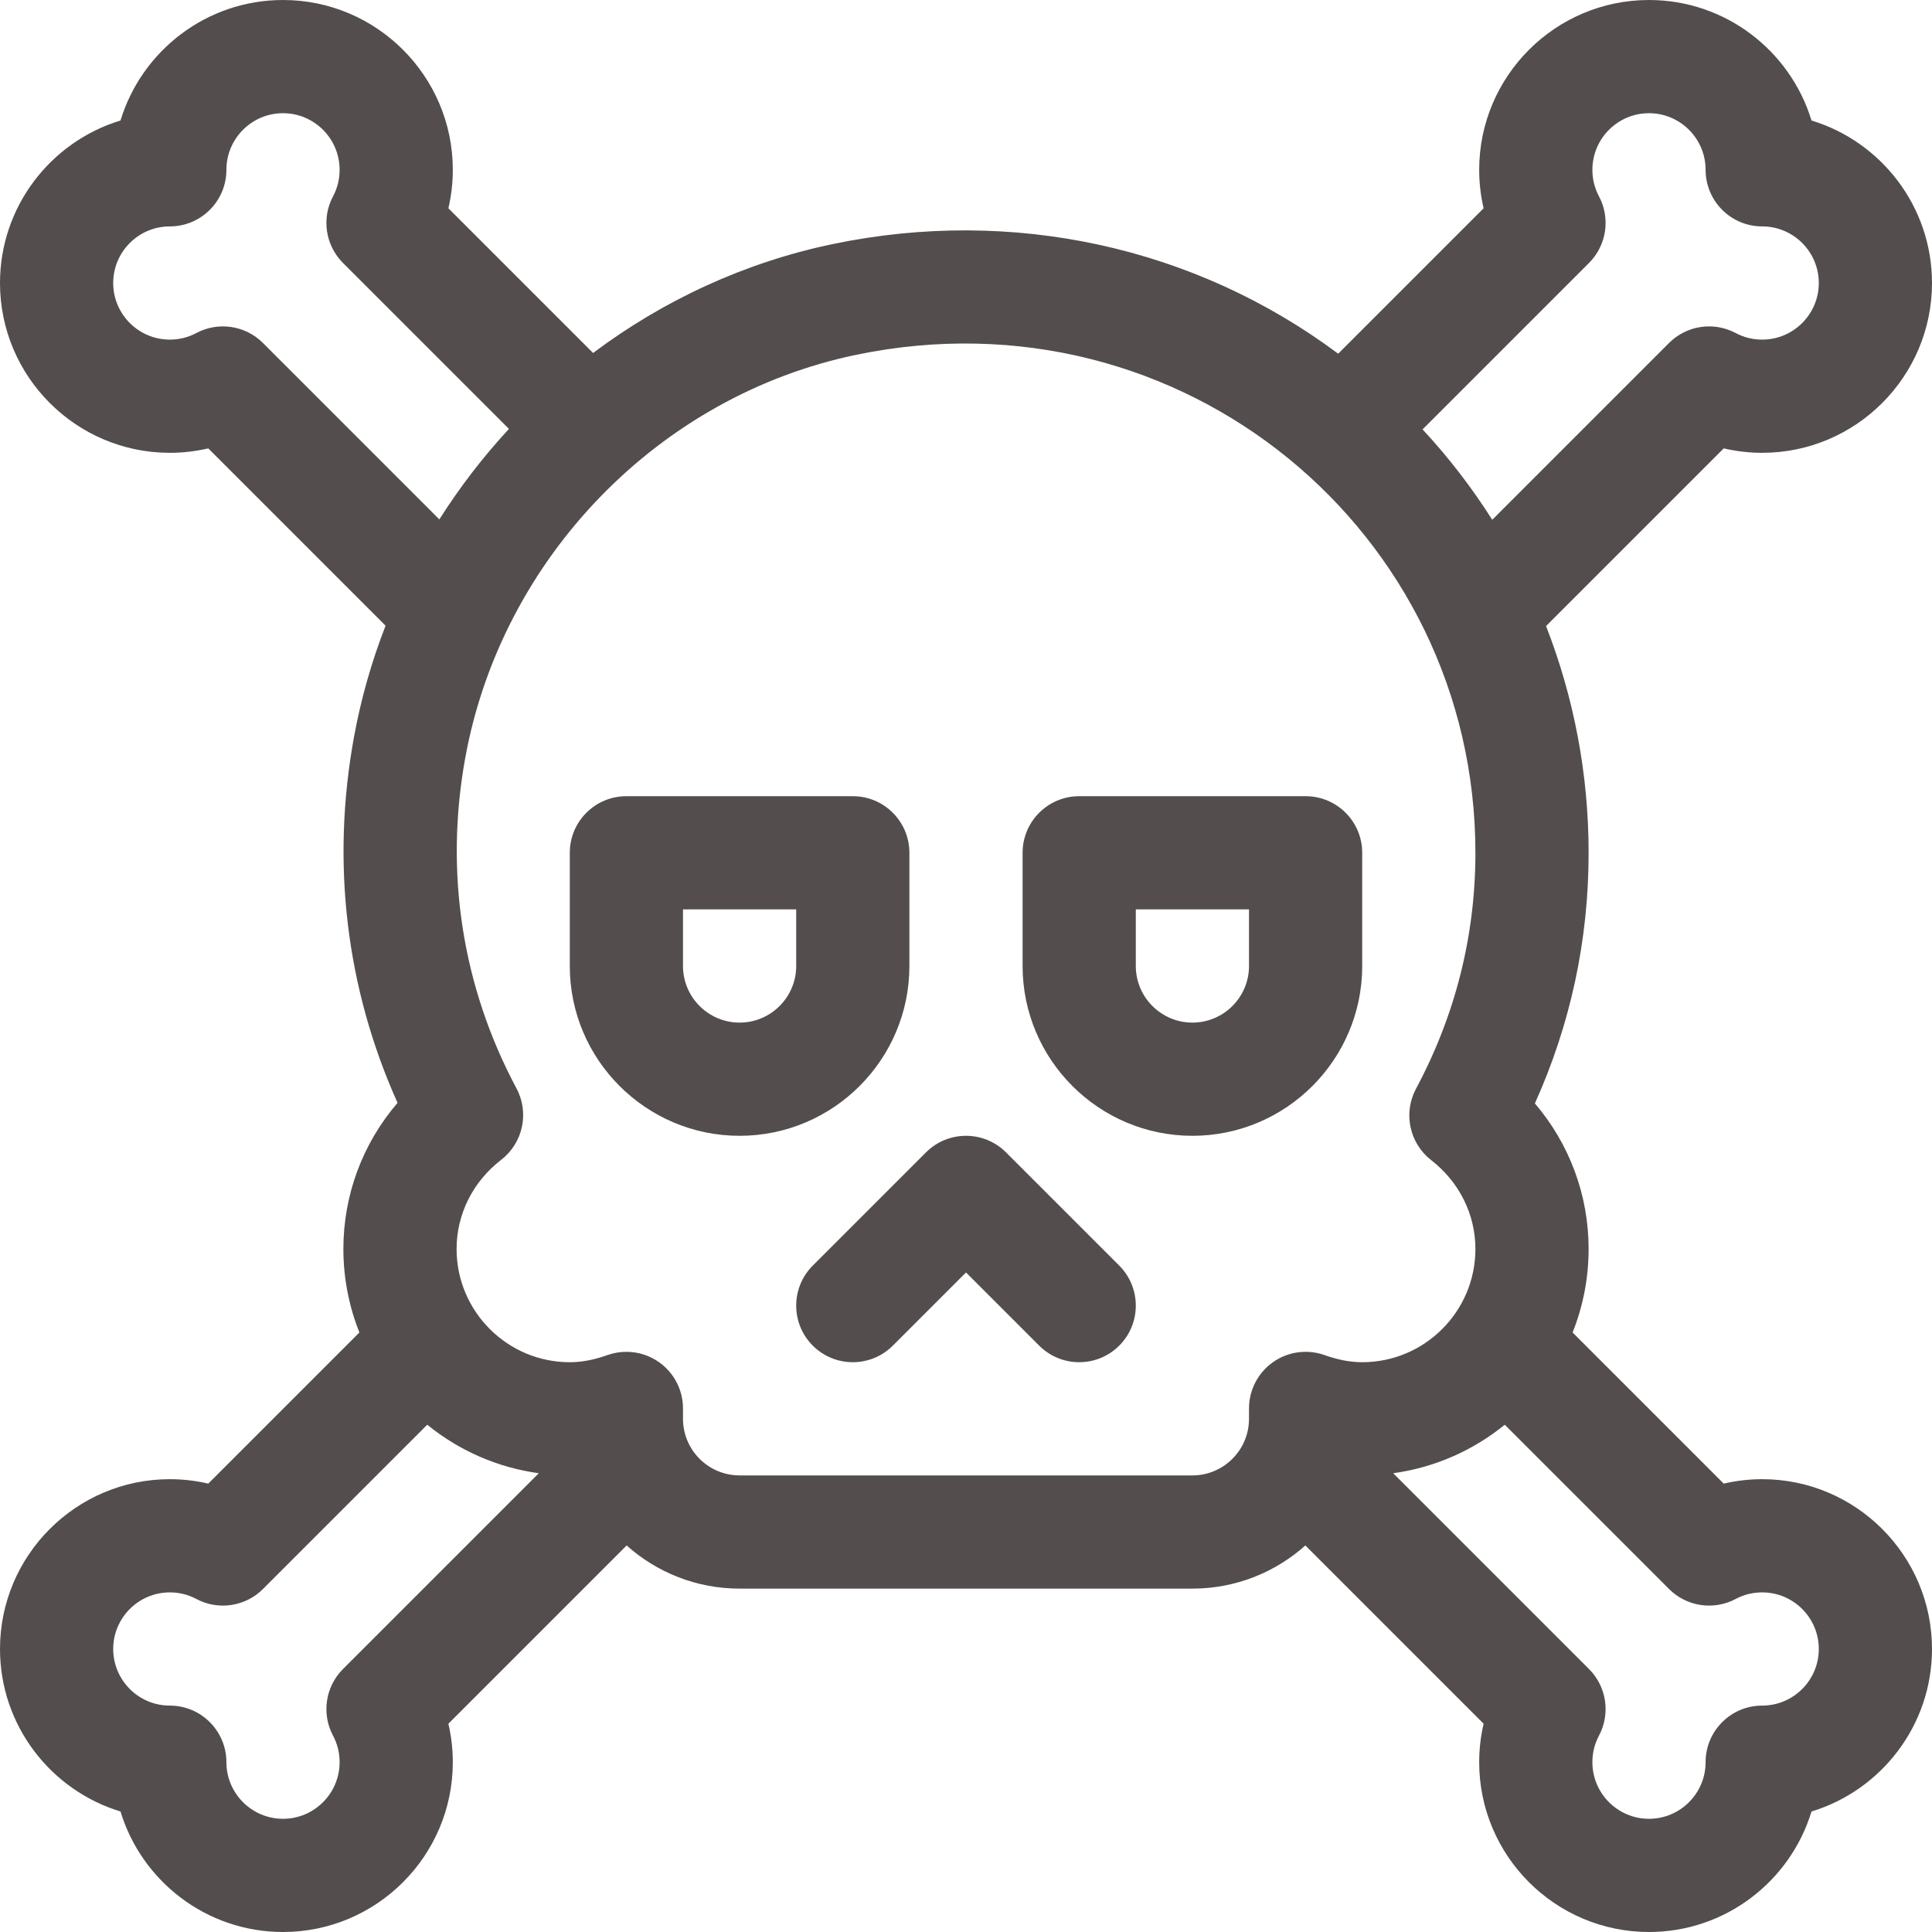 <?xml version="1.0" encoding="iso-8859-1"?>
<!-- Generator: Adobe Illustrator 19.0.0, SVG Export Plug-In . SVG Version: 6.00 Build 0)  -->
<svg xmlns="http://www.w3.org/2000/svg" xmlns:xlink="http://www.w3.org/1999/xlink" version="1.1" id="Capa_1" x="0px" y="0px" viewBox="0 0 512 512" style="enable-background:new 0 0 512 512;" xml:space="preserve" width="512px" height="512px">
<g>
	<g>
		<path d="M226,211h-60c-8.284,0-15,6.716-15,15v30c0,24.813,20.187,45,45,45s45-20.187,45-45v-30C241,217.716,234.284,211,226,211z     M211,256c0,8.271-6.729,15-15,15s-15-6.729-15-15v-15h30V256z" fill="#544d4d"/>
	</g>
</g>
<g>
	<g>
		<path d="M346,211h-60c-8.284,0-15,6.716-15,15v30c0,24.813,20.187,45,45,45s45-20.187,45-45v-30C361,217.716,354.284,211,346,211z     M331,256c0,8.271-6.729,15-15,15s-15-6.729-15-15v-15h30V256z" fill="#544d4d"/>
	</g>
</g>
<g>
	<g>
		<path d="M296.607,335.394l-30-30c-5.857-5.858-15.355-5.858-21.213,0l-30,30c-5.859,5.857-5.859,15.355,0,21.213    c5.857,5.858,15.355,5.858,21.213,0L256,337.213l19.394,19.394c5.857,5.857,15.355,5.858,21.213,0    C302.465,350.749,302.465,341.252,296.607,335.394z" fill="#544d4d"/>
	</g>
</g>
<g>
	<g>
		<path d="M467,392c-3.437,0-6.86,0.397-10.194,1.171l-40.05-40.05c2.728-6.85,4.244-14.31,4.244-22.121    c0-14.308-5.083-27.852-14.24-38.584C416.215,271.423,421,249.132,421,226c0-20.884-3.909-41.201-11.28-60.085l47.086-47.086    C460.14,119.603,463.563,120,467,120c24.813,0,45-20.187,45-45c0-20.271-13.473-37.455-31.934-43.066    C474.454,13.472,457.271,0,437,0c-24.813,0-45,20.187-45,45c0,3.436,0.396,6.861,1.171,10.194l-38.54,38.54    c-37.957-28.333-86.32-38.938-133.817-29.082c-23.372,4.85-45.004,14.917-63.638,28.888l-38.347-38.347    C119.604,51.861,120,48.436,120,45c0-24.813-20.187-45-45-45C54.729,0,37.546,13.472,31.934,31.934C13.473,37.545,0,54.729,0,75    c0,24.813,20.187,45,45,45c3.436,0,6.861-0.397,10.194-1.171l46.986,46.986c-3.68,9.443-6.5,19.291-8.359,29.442    c-6.105,33.34-2.111,66.644,11.535,97.011C96.124,303.018,91,316.613,91,331c0,7.811,1.516,15.271,4.244,22.121l-40.05,40.05    C51.86,392.397,48.437,392,45,392c-24.813,0-45,20.187-45,45c0,20.271,13.473,37.455,31.934,43.066    C37.546,498.528,54.729,512,75,512c24.813,0,45-20.187,45-45c0-3.436-0.396-6.861-1.171-10.194l47.239-47.239    C174.028,416.672,184.517,421,196,421h120c11.483,0,21.972-4.328,29.932-11.434l47.239,47.239    C392.396,460.139,392,463.564,392,467c0,24.813,20.187,45,45,45c20.271,0,37.454-13.472,43.066-31.934    C498.527,474.455,512,457.271,512,437C512,412.187,491.813,392,467,392z M421.107,69.684c4.665-4.665,5.734-11.831,2.635-17.654    C422.586,49.857,422,47.492,422,45c0-8.271,6.729-15,15-15s15,6.729,15,15c0,8.284,6.716,15,15,15c8.271,0,15,6.729,15,15    s-6.729,15-15,15c-2.492,0-4.857-0.586-7.029-1.742c-5.825-3.101-12.99-2.03-17.654,2.634l-46.857,46.856    c-5.378-8.482-11.541-16.507-18.463-23.954L421.107,69.684z M69.684,90.892c-4.664-4.665-11.83-5.735-17.654-2.635    C49.857,89.414,47.492,90,45,90c-8.271,0-15-6.729-15-15s6.729-15,15-15c8.284,0,15-6.716,15-15c0-8.271,6.729-15,15-15    s15,6.729,15,15c0,2.492-0.586,4.857-1.742,7.03c-3.1,5.824-2.03,12.989,2.635,17.654l43.98,43.98    c-6.845,7.401-13.024,15.43-18.437,23.98L69.684,90.892z M90.893,442.317c-4.665,4.665-5.734,11.831-2.635,17.654    C89.414,462.143,90,464.508,90,467c0,8.271-6.729,15-15,15s-15-6.729-15-15c0-8.284-6.716-15-15-15c-8.271,0-15-6.729-15-15    s6.729-15,15-15c2.492,0,4.857,0.586,7.029,1.742c5.824,3.1,12.99,2.031,17.655-2.634l43.539-43.538    c8.311,6.755,18.457,11.326,29.563,12.854L90.893,442.317z M351.024,359.113c-4.591-1.633-9.691-0.933-13.674,1.878    c-3.982,2.811-6.351,7.381-6.351,12.255V376c0,8.271-6.729,15-15,15H196c-8.271,0-15-6.729-15-15v-2.754    c0-4.874-2.368-9.444-6.351-12.255c-2.564-1.811-5.593-2.745-8.65-2.745c-1.689,0-3.39,0.286-5.023,0.867    c-3.572,1.27-6.835,1.887-9.976,1.887c-16.542,0-30-13.458-30-30c0-9.224,4.305-17.837,11.81-23.63    c5.798-4.475,7.517-12.483,4.064-18.943c-14.43-27.005-19.113-57.354-13.543-87.765c9.707-52.999,51.473-95.823,103.578-106.635    C313.276,76.104,391,140.986,391,226c0,21.952-5.297,42.99-15.744,62.53c-3.443,6.441-1.747,14.427,4.019,18.912    C386.727,313.239,391,321.825,391,331c0,16.542-13.458,30-30,30C357.859,361,354.597,360.383,351.024,359.113z M467,452    c-8.284,0-15,6.716-15,15c0,8.271-6.729,15-15,15s-15-6.729-15-15c0-2.492,0.586-4.857,1.742-7.03    c3.1-5.824,2.03-12.989-2.635-17.654l-51.893-51.893c11.106-1.528,21.252-6.099,29.563-12.854l43.539,43.538    c4.663,4.665,11.829,5.735,17.655,2.635c2.172-1.156,4.537-1.742,7.029-1.742c8.271,0,15,6.729,15,15S475.271,452,467,452z" fill="#544d4d"/>
	</g>
</g>
<g>
</g>
<g>
</g>
<g>
</g>
<g>
</g>
<g>
</g>
<g>
</g>
<g>
</g>
<g>
</g>
<g>
</g>
<g>
</g>
<g>
</g>
<g>
</g>
<g>
</g>
<g>
</g>
<g>
</g>
</svg>
